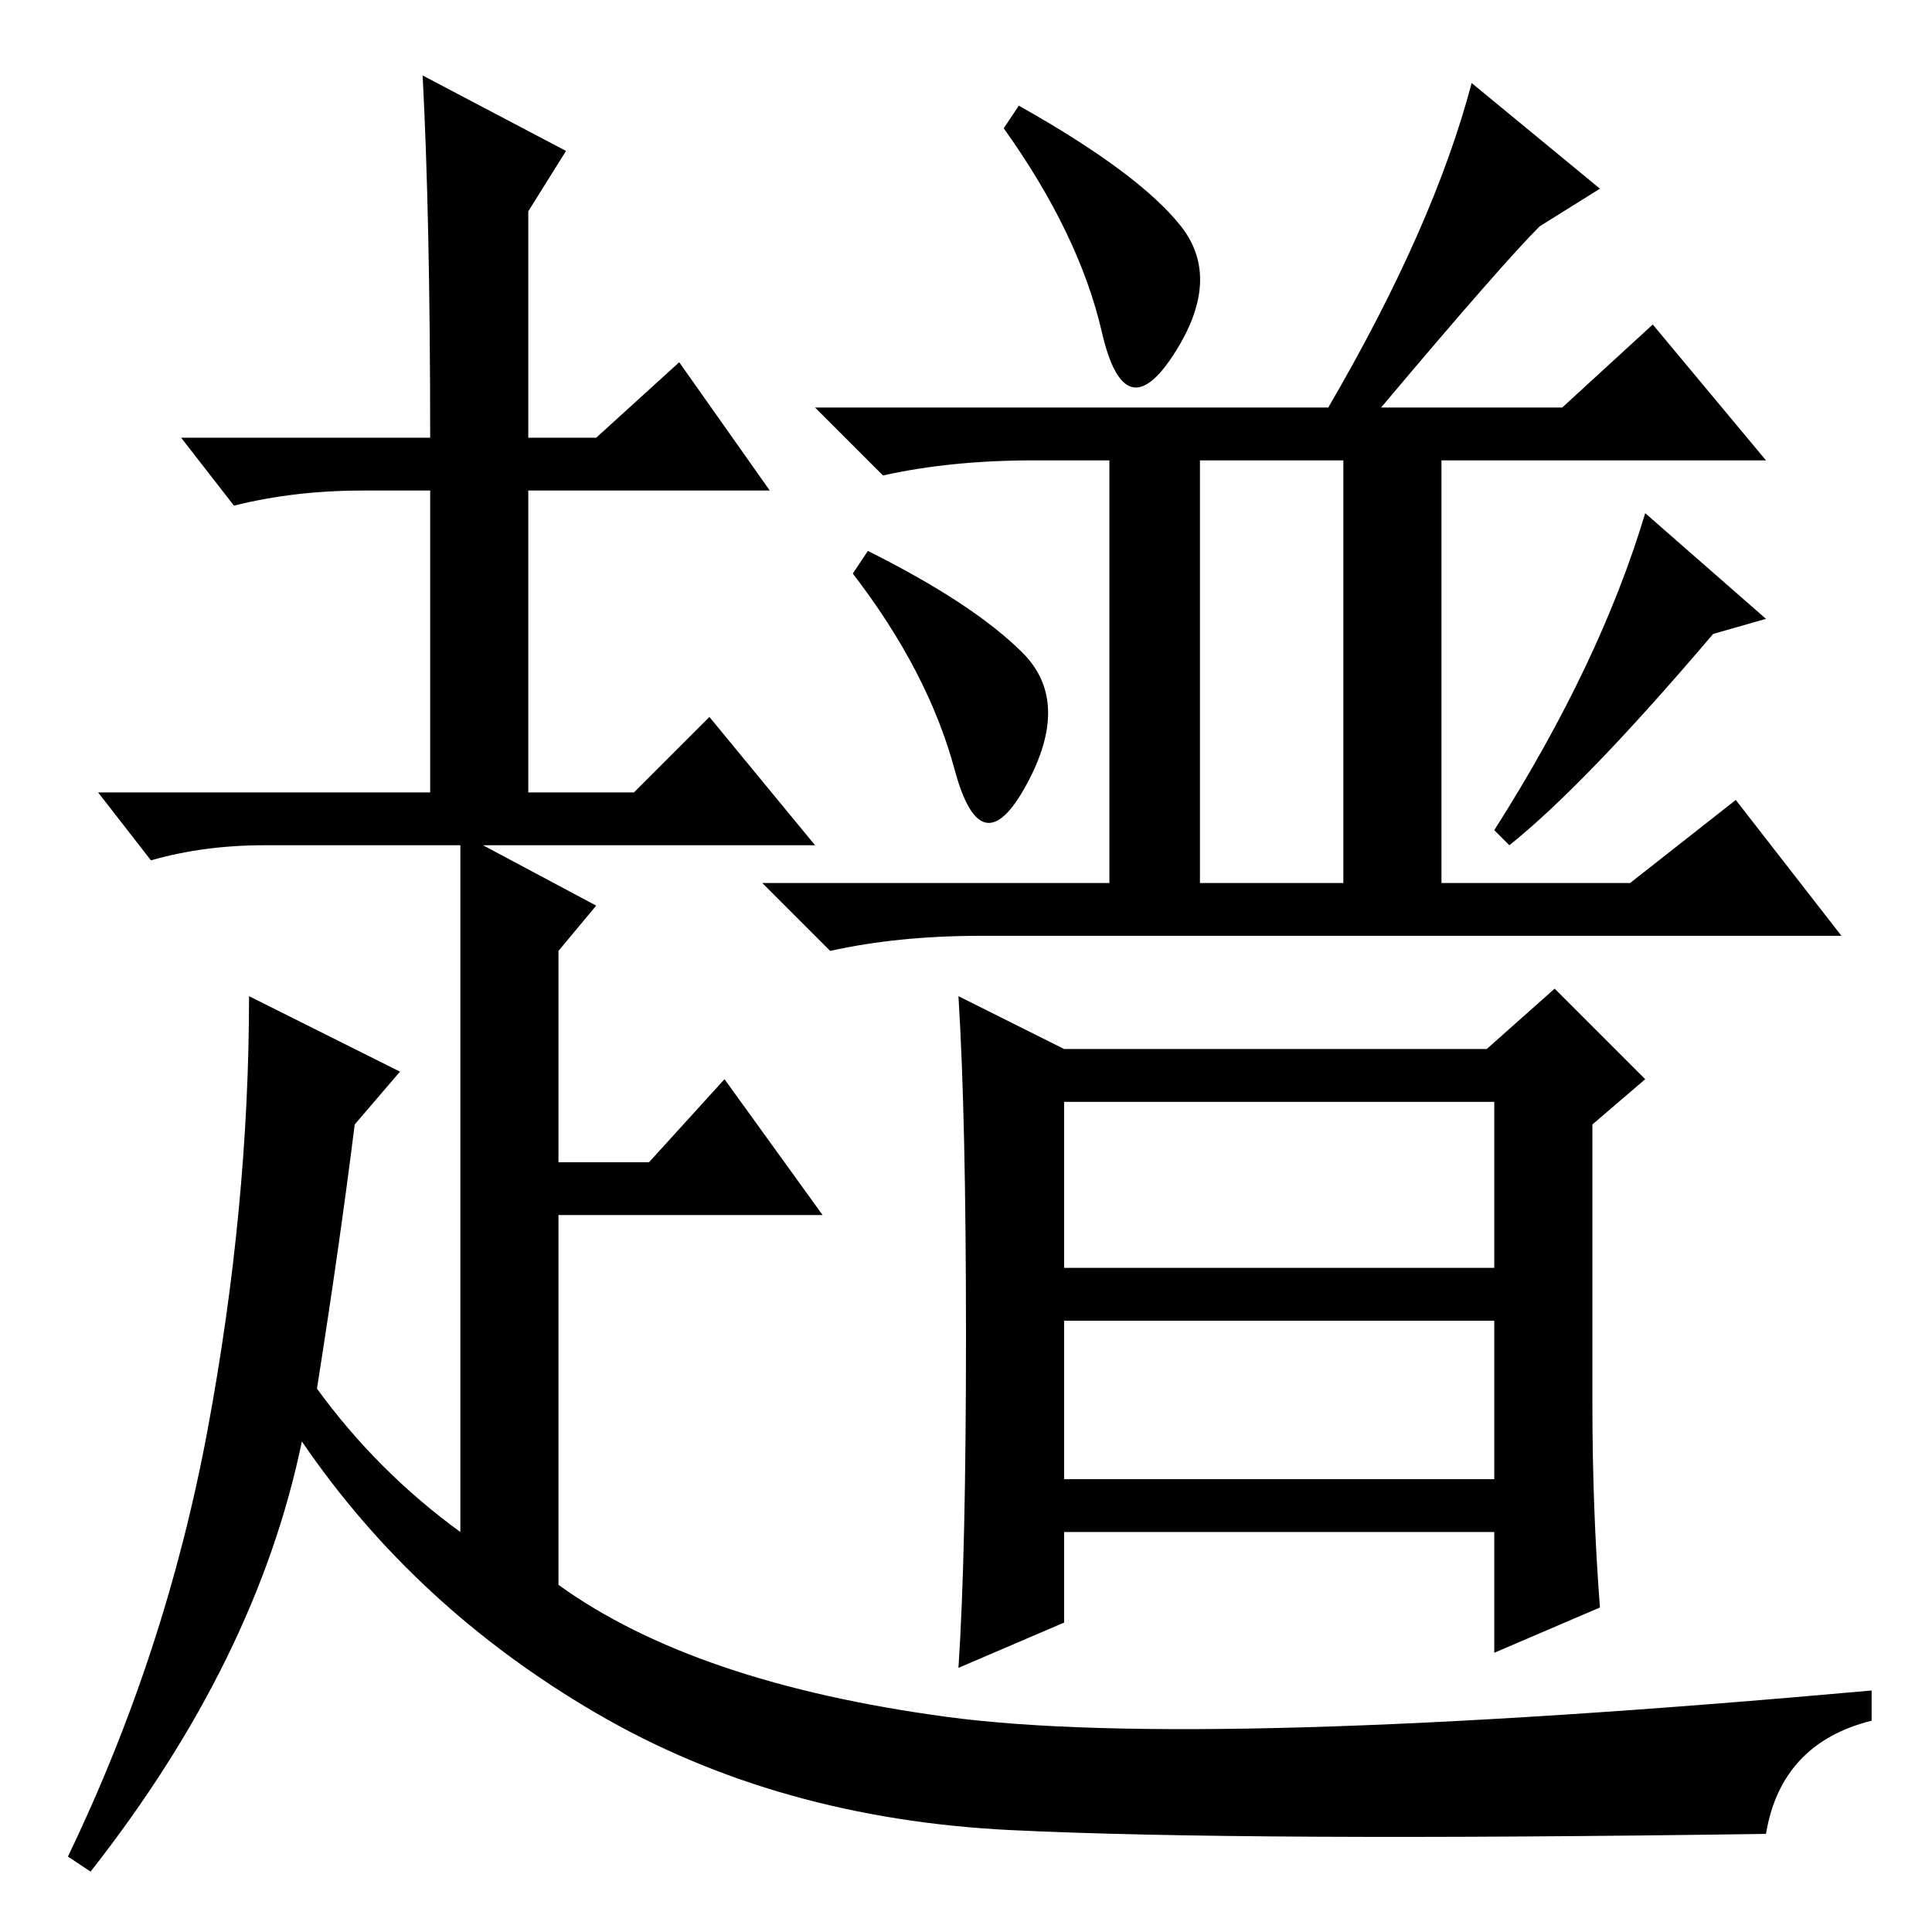 <?xml version="1.0" standalone="no"?>
<!DOCTYPE svg PUBLIC "-//W3C//DTD SVG 1.1//EN" "http://www.w3.org/Graphics/SVG/1.1/DTD/svg11.dtd" >
<svg xmlns="http://www.w3.org/2000/svg" xmlns:xlink="http://www.w3.org/1999/xlink" version="1.1" viewBox="0 -36 256 256">
  <g transform="matrix(1 0 0 -1 0 220)">
   <path fill="currentColor"
d="M159 139h19v56h-19v-56zM135.5 169.5q6.5 -6.5 0.5 -17.5t-9.5 2t-13.5 26l2 3q14 -7 20.5 -13.5zM200 144l-2 2q14 22 20 42l16 -14l-7 -2q-17 -20 -27 -28zM135 242q16 -9 21.5 -16t-1 -17t-9.5 3t-13 27zM183 202h24l12 11l15 -18h-43v-56h25l14 11l14 -18h-114
q-11 0 -20 -2l-9 9h46v56h-10q-11 0 -20 -2l-9 9h68q14 24 19 43l17 -14l-8 -5q-5 -5 -21 -24zM141 88h57v22h-57v-22zM141 60h57v21h-57v-21zM128 79q0 29 -1 45l14 -7h56l9 8l12 -12l-7 -6v-37q0 -14 1 -27l-14 -6v16h-57v-12l-14 -6q1 15 1 44zM57 198q0 29 -1 48l19 -10
l-5 -8v-30h9l11 10l12 -17h-32v-40h14l10 10l14 -17h-44l15 -8l-5 -6v-28h12l10 11l13 -18h-35v-49q18 -13 51.5 -17.5t122.5 3.5v-4q-12 -3 -14 -15q-69 -1 -100 0.5t-55 15.5t-39 36q-6 -29 -28 -57l-3 2q13 27 18.5 56.5t5.5 57.5l20 -10l-6 -7q-2 -16 -5 -35
q8 -11 19 -19v58v18v15h-26q-8 0 -15 -2l-7 9h44v40h-9q-9 0 -17 -2l-7 9h33z" />
  </g>

</svg>
